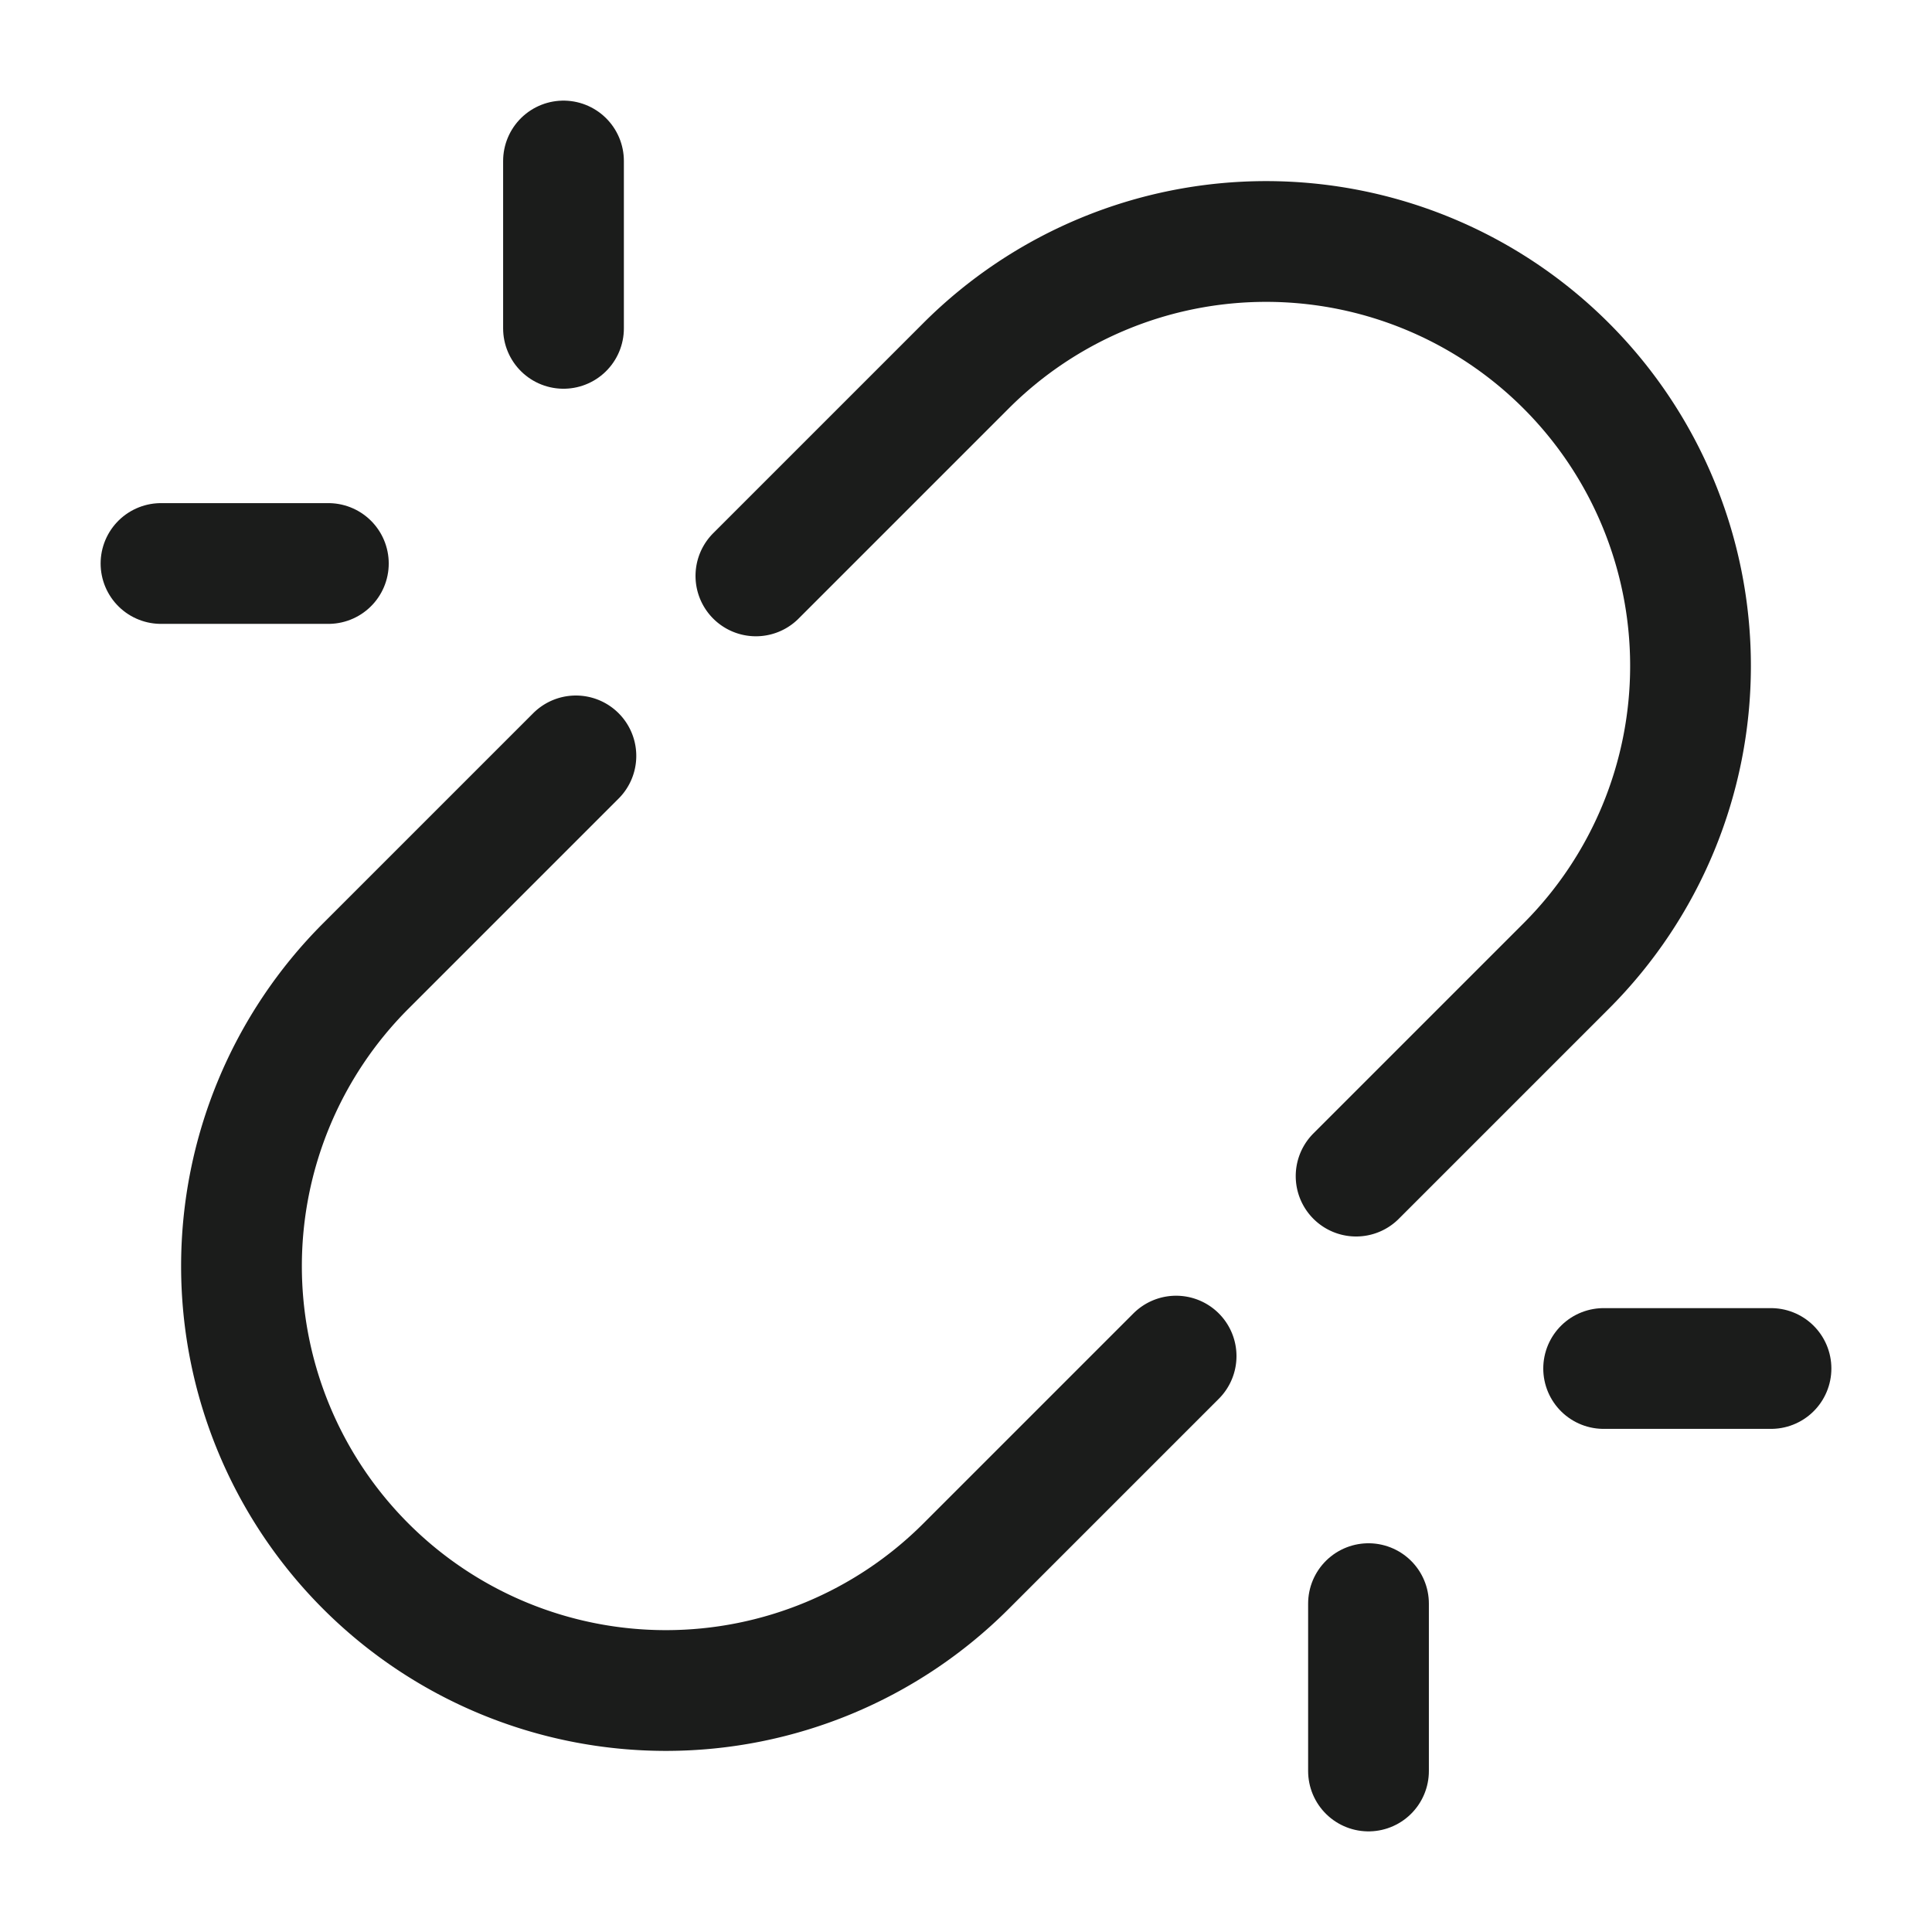 <svg xmlns="http://www.w3.org/2000/svg" width="24" height="24" fill="none" viewBox="0 0 24 24">
  <path stroke="#1B1C1B" stroke-linecap="round" stroke-width="1.5" d="m16.846 14.61 2.61-2.61A5.272 5.272 0 1 0 12 4.544l-2.61 2.61m5.22 9.692L12 19.456A5.272 5.272 0 1 1 4.544 12l2.61-2.61"/>
  <path stroke="#1B1C1B" stroke-linecap="round" stroke-linejoin="round" stroke-width="1.5" d="M22 17h-2.079M17 22v-2.079M2 7h2.079M7 2v2.079"/>
</svg>
